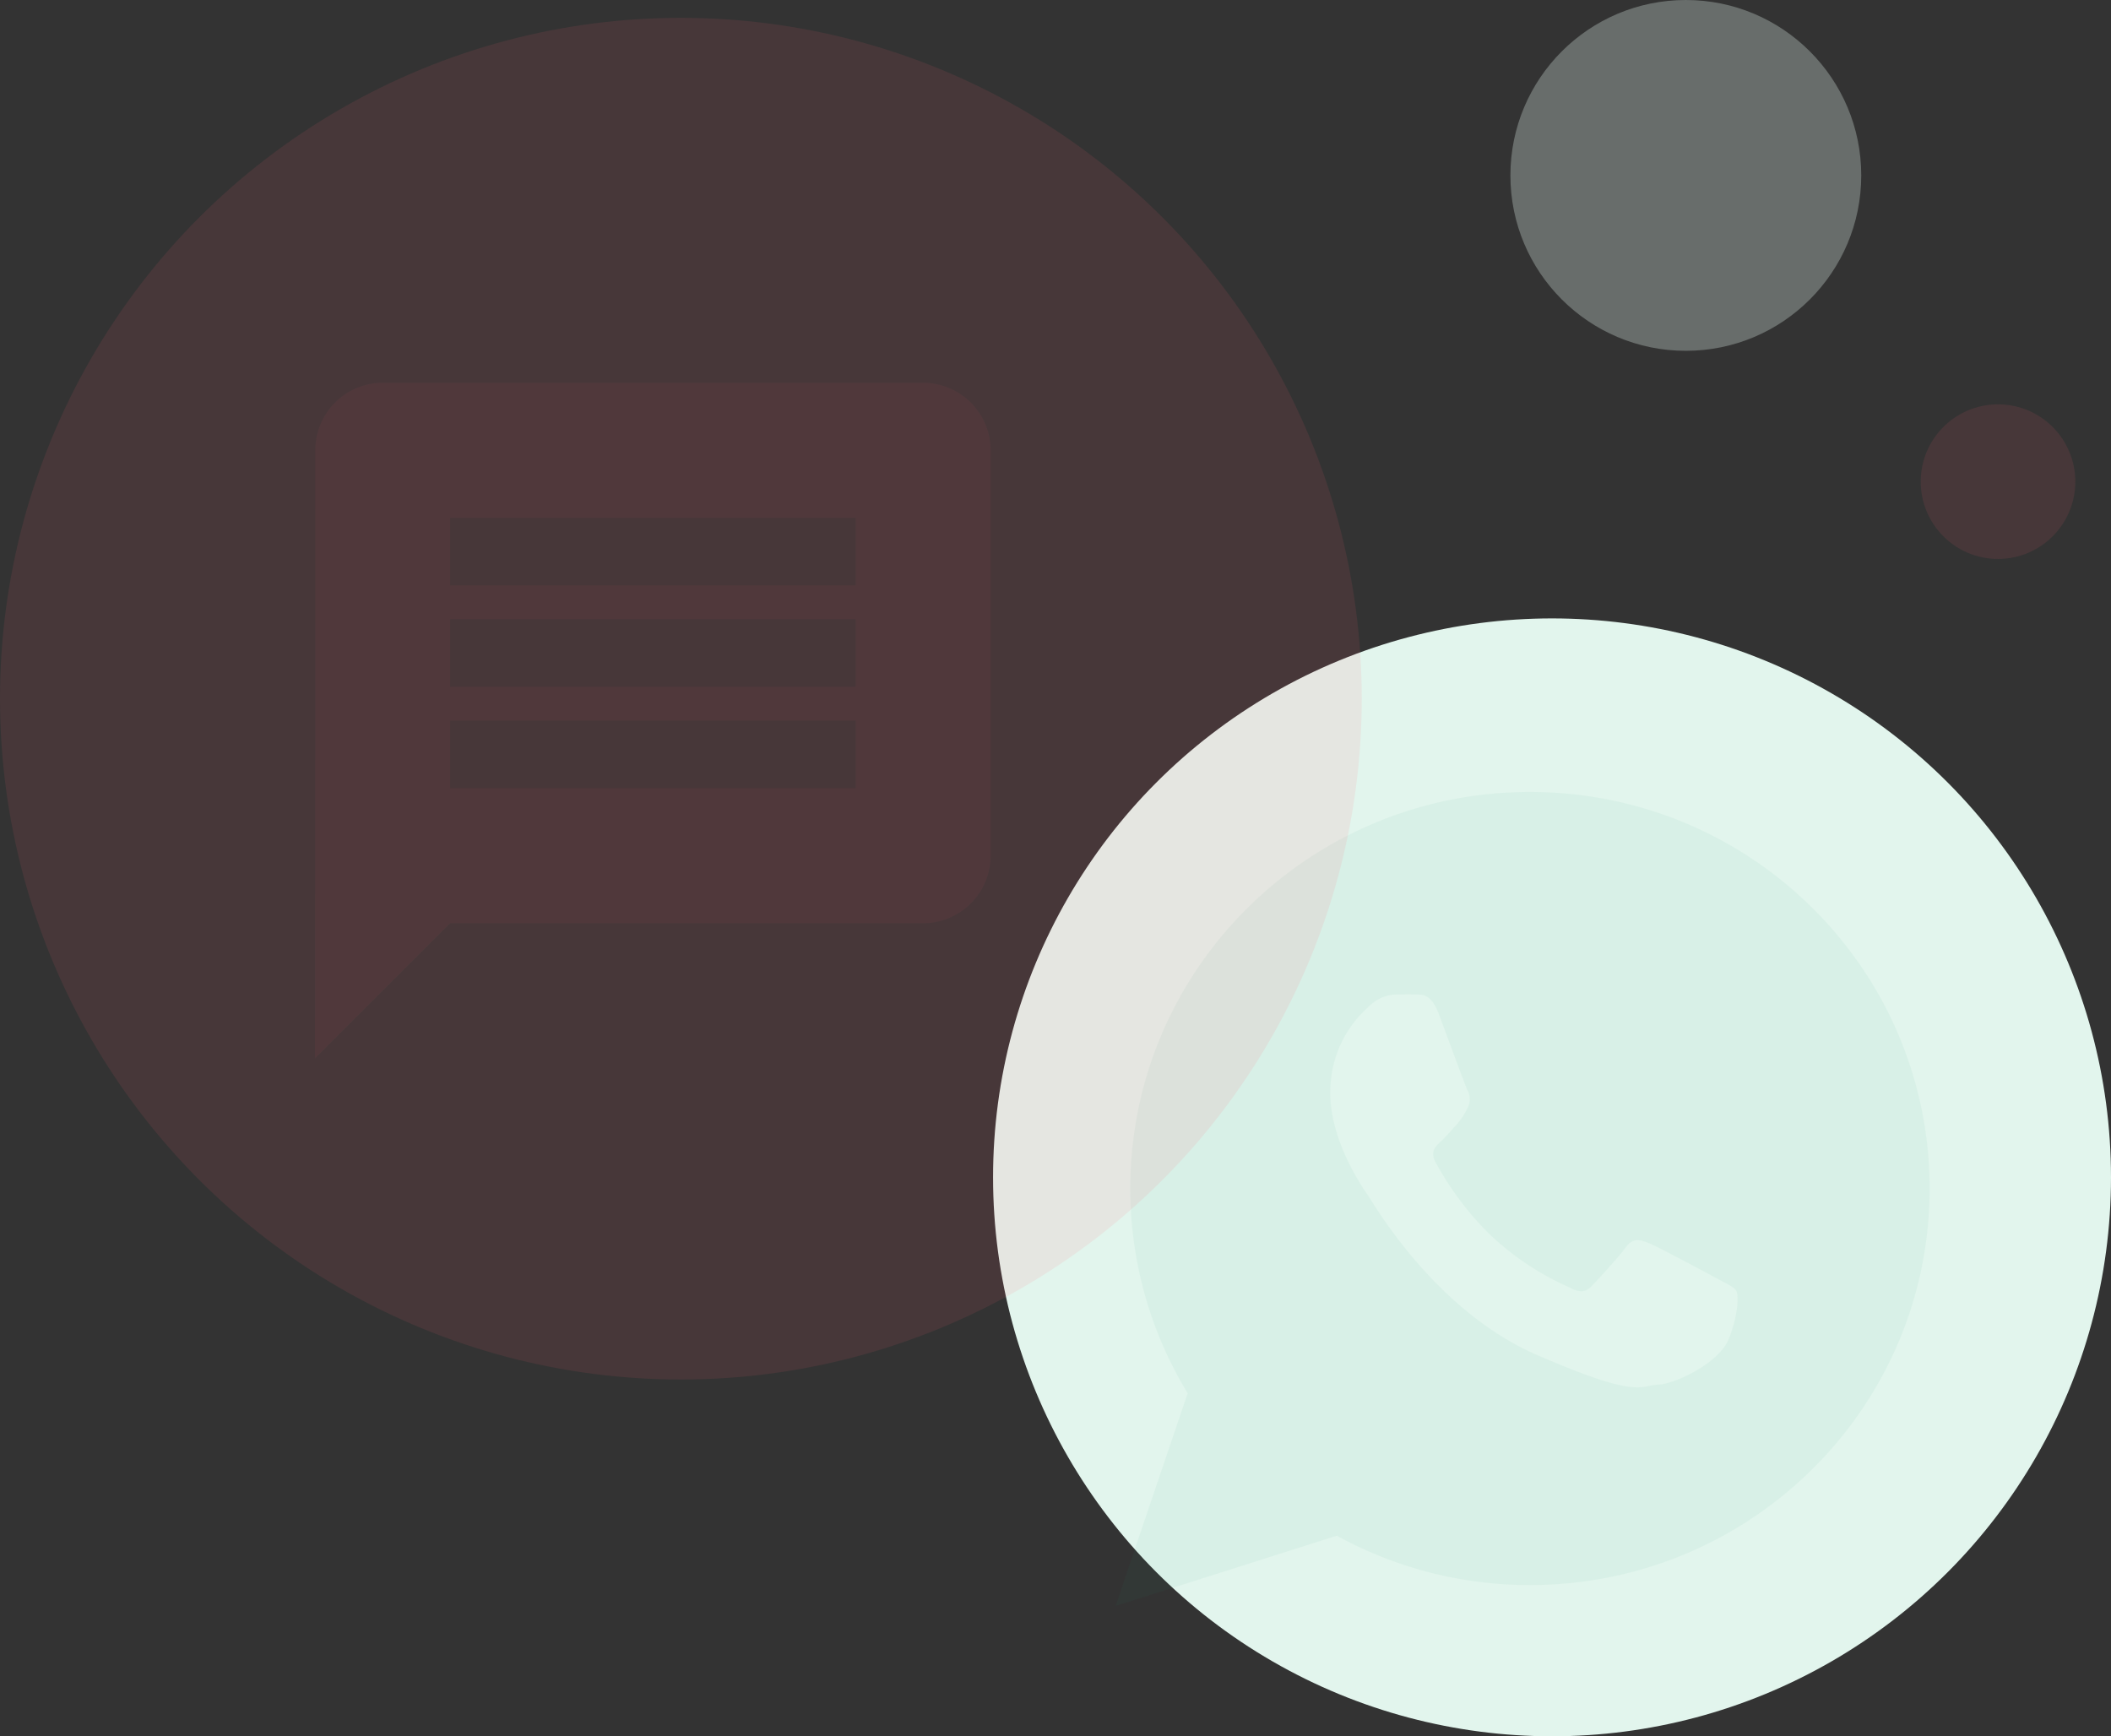 <svg xmlns="http://www.w3.org/2000/svg" width="355" height="292" viewBox="0 0 355 292">
    <rect x="0" y="0" width="355" height="292" fill="#333333" stroke="none"/>
    <g transform="translate(-10 -140)">
        <circle cx="29.5" cy="29.5" r="29.5" transform="translate(264 140)" fill="#e2f5ed"
            opacity="0.3" />
        <circle cx="94" cy="94" r="94" transform="translate(177 244)" fill="#e2f5ed" />
        <path
            d="M71.943,2.25C34.827,2.25,4.736,32.106,4.736,68.939a66,66,0,0,0,9.644,34.436L2.25,139.153l37.209-11.821a67.345,67.345,0,0,0,32.483,8.3c37.12,0,67.21-29.86,67.21-66.689S109.063,2.25,71.943,2.25Zm33.42,92.015c-1.581,3.92-8.732,7.5-11.887,7.662S90.233,104.37,73.05,96.9,45.531,71.283,44.716,70.114s-6.656-9.488-6.341-17.863a19.043,19.043,0,0,1,6.541-13.973,6.582,6.582,0,0,1,4.655-1.96c1.353-.022,2.23-.04,3.231,0s2.5-.209,3.8,3.251S61.02,51.531,61.418,52.4a3.114,3.114,0,0,1,.031,2.986,11.672,11.672,0,0,1-1.822,2.776c-.9.962-1.887,2.152-2.687,2.887-.892.814-1.824,1.7-.886,3.444a51.429,51.429,0,0,0,9.1,12.143,46.891,46.891,0,0,0,13.476,8.959c1.685.918,2.691.816,3.736-.284s4.473-4.812,5.683-6.469,2.341-1.336,3.894-.712,9.827,5.059,11.512,5.975,2.809,1.384,3.212,2.109S106.943,90.345,105.362,94.265Z"
            transform="translate(195.347 270.937)" fill="#259164" opacity="0.05" />
        <circle cx="13" cy="13" r="13" transform="translate(333 208)" fill="#ff616e" opacity="0.1" />
        <circle cx="114.5" cy="114.5" r="114.5" transform="translate(10 143)" fill="#ff616e"
            opacity="0.1" />
        <path
            d="M105.272,3H14.364A11.348,11.348,0,0,0,3.057,14.364L3,116.635,25.727,93.908h79.545a11.4,11.4,0,0,0,11.364-11.364V14.364A11.4,11.4,0,0,0,105.272,3ZM93.908,71.181H25.727V59.818H93.908Zm0-17.045H25.727V42.772H93.908Zm0-17.045H25.727V25.727H93.908Z"
            transform="translate(59.968 201.365)" fill="#ff616e" opacity="0.05" />
    </g>
</svg>
  